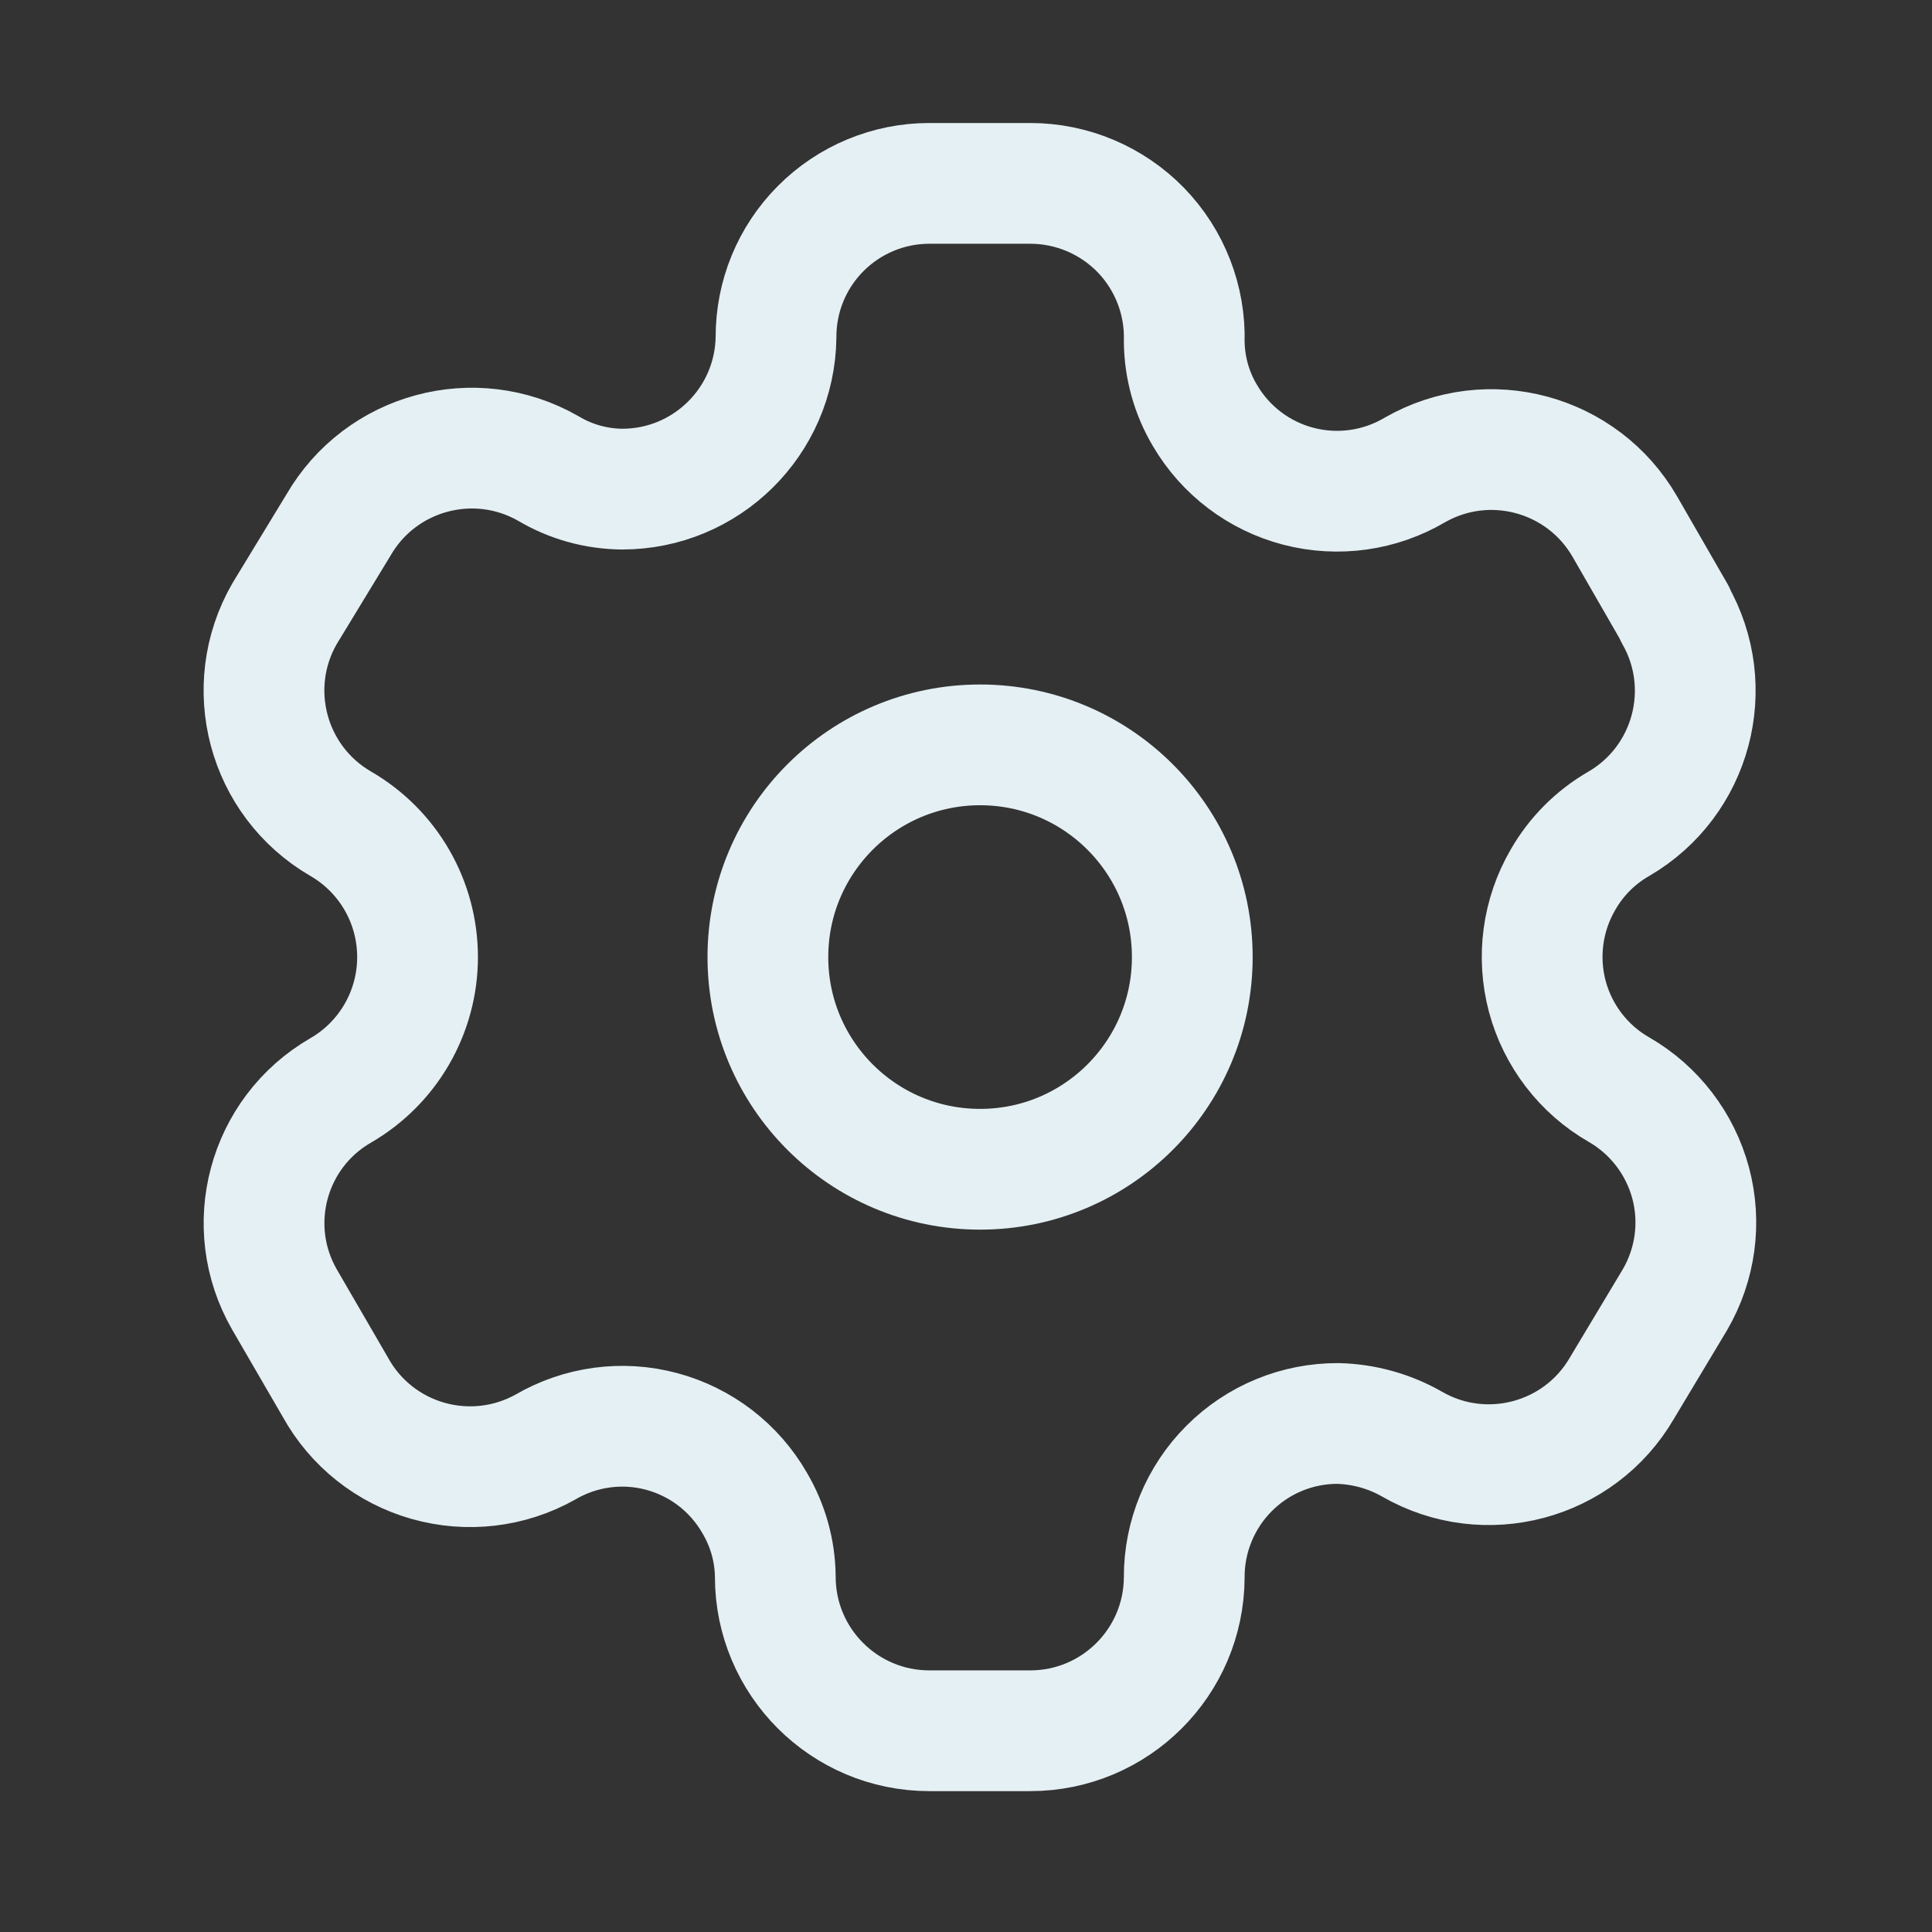 <svg width="24" height="24" viewBox="0 0 24 24" fill="none" xmlns="http://www.w3.org/2000/svg">
<rect x="0" y="0" width="24" height="24" fill="#333333" stroke="none"/>
<path fill-rule="evenodd" clip-rule="evenodd" d="M20.807 7.623L20.185 6.543C19.658 5.629 18.491 5.314 17.576 5.838V5.838C17.141 6.095 16.621 6.168 16.131 6.041C15.642 5.914 15.223 5.597 14.968 5.161C14.803 4.884 14.715 4.568 14.711 4.246V4.246C14.726 3.729 14.531 3.228 14.171 2.857C13.81 2.487 13.315 2.278 12.798 2.278H11.544C11.038 2.278 10.552 2.48 10.195 2.839C9.837 3.198 9.638 3.684 9.64 4.191V4.191C9.625 5.237 8.773 6.077 7.727 6.076C7.405 6.073 7.089 5.985 6.812 5.82V5.82C5.897 5.296 4.73 5.611 4.203 6.525L3.535 7.623C3.009 8.536 3.32 9.702 4.231 10.232V10.232C4.823 10.574 5.187 11.205 5.187 11.889C5.187 12.572 4.823 13.204 4.231 13.546V13.546C3.321 14.072 3.01 15.235 3.535 16.145V16.145L4.167 17.234C4.413 17.68 4.827 18.008 5.317 18.147C5.807 18.286 6.331 18.225 6.775 17.976V17.976C7.212 17.721 7.732 17.651 8.22 17.782C8.708 17.913 9.124 18.233 9.375 18.671C9.539 18.949 9.628 19.264 9.631 19.587V19.587C9.631 20.643 10.488 21.5 11.544 21.5H12.798C13.851 21.5 14.706 20.649 14.711 19.596V19.596C14.709 19.088 14.91 18.6 15.269 18.241C15.628 17.881 16.116 17.68 16.624 17.683C16.946 17.692 17.26 17.779 17.54 17.939V17.939C18.452 18.465 19.619 18.154 20.148 17.244V17.244L20.807 16.145C21.062 15.707 21.133 15.186 21.002 14.696C20.871 14.207 20.551 13.789 20.112 13.536V13.536C19.672 13.284 19.352 12.866 19.221 12.377C19.091 11.887 19.161 11.366 19.416 10.928C19.582 10.638 19.822 10.398 20.112 10.232V10.232C21.017 9.703 21.327 8.543 20.807 7.633V7.633V7.623Z" stroke="#E5F0F4" stroke-width="1.5" stroke-linecap="round" stroke-linejoin="round"/>
<circle cx="12.175" cy="11.889" r="2.636" stroke="#E5F0F4" stroke-width="1.5" stroke-linecap="round" stroke-linejoin="round"/>
</svg>
